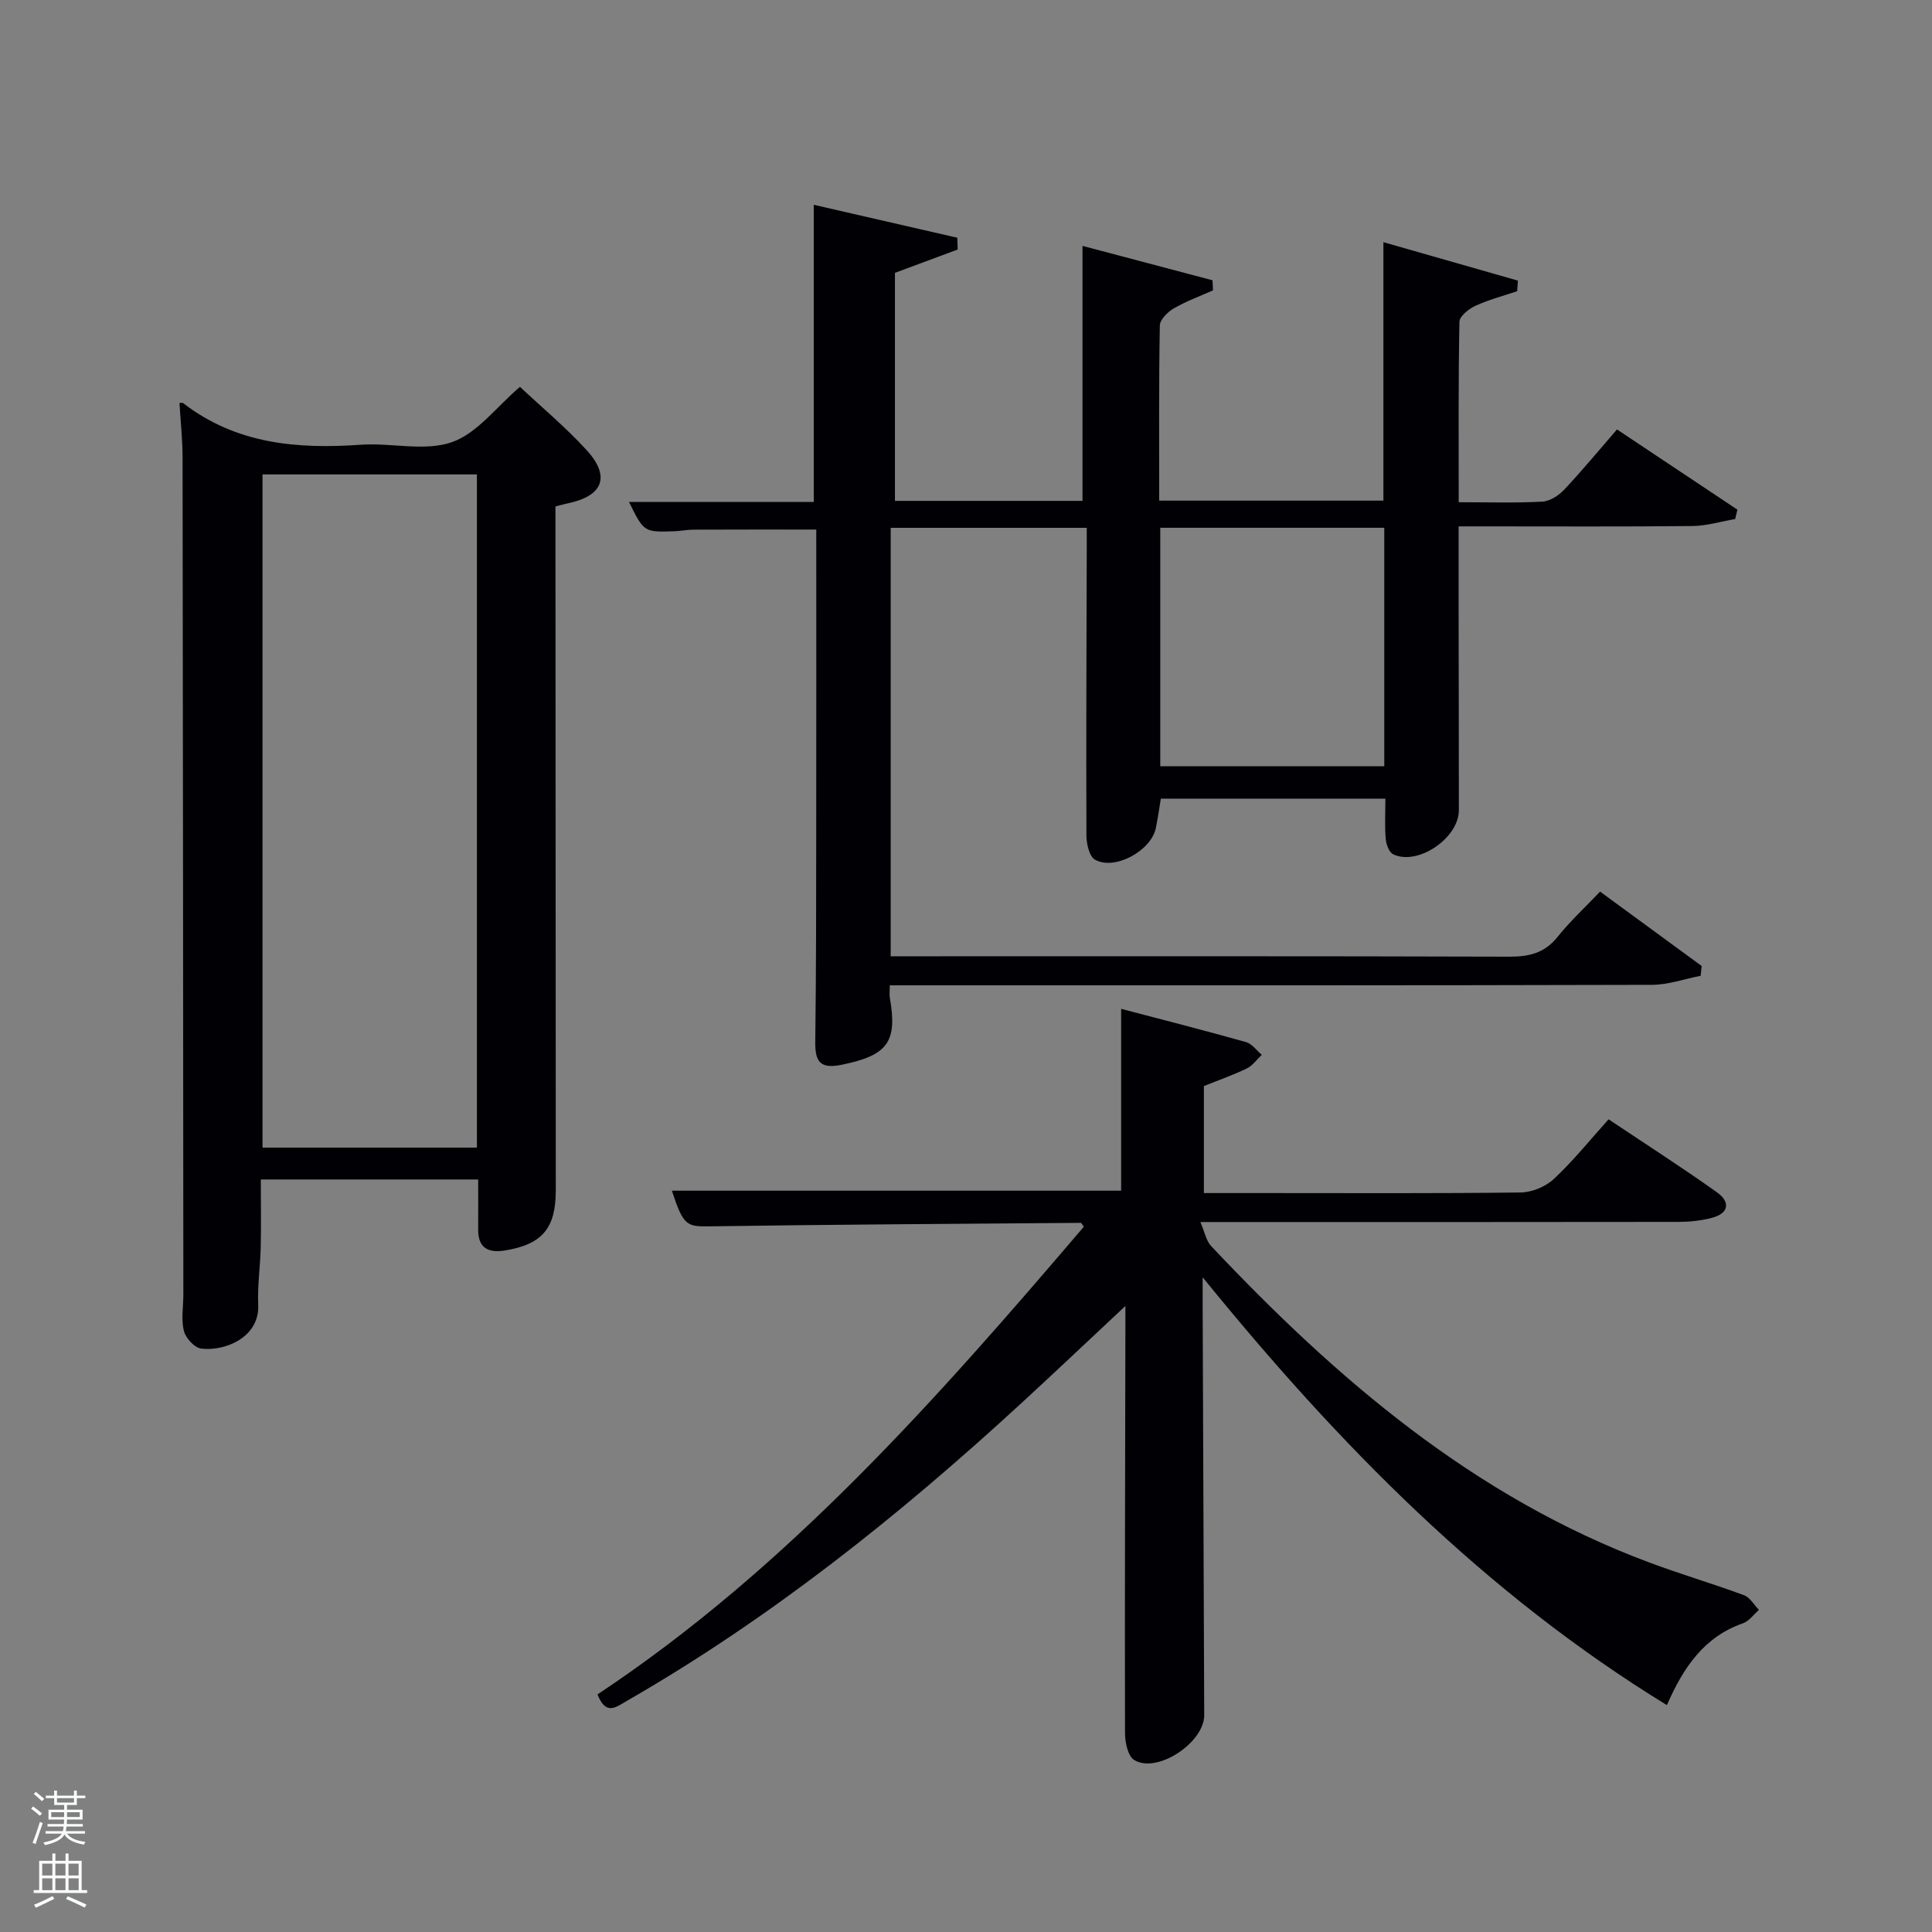 <svg enable-background="new 0 0 400 400" viewBox="0 0 400 400" xmlns="http://www.w3.org/2000/svg"><rect x="0" y="0" width="400" height="400" fill="#808080" stroke="none"/><path d="m6.44 374.46.42-.45c.65.47 1.27.95 1.85 1.44l-.45.49c-.65-.56-1.25-1.06-1.82-1.48m.93 7.33-.63-.26c.55-1.36 1.05-2.8 1.52-4.33.19.1.38.19.59.27-.46 1.29-.95 2.73-1.48 4.32m-.38-10.38.44-.42c.43.34 1.01.82 1.74 1.44l-.49.49c-.53-.51-1.09-1.01-1.69-1.51m2.5.35h1.72v-1.04h.59v1.04h3.52v-1.04h.59v1.04h1.75v.53h-1.75v1.42h-2.03v.97h3.22v2.03h-3.24c0 .35-.01.66-.03.93h3.32v.53h-3.37c-.03.27-.08.58-.15.94h3.96v.53h-3.71c.67.92 1.93 1.48 3.79 1.68-.13.24-.23.44-.29.59-2.13-.38-3.48-1.08-4.04-2.12-.43.97-1.77 1.72-4.03 2.23-.09-.19-.2-.37-.33-.55 2.1-.42 3.37-1.03 3.81-1.83h-3.36v-.53h3.58c.08-.29.13-.61.16-.94h-3.33v-.53h3.39c.02-.27.04-.58.04-.93h-3.23v-2.03h3.25v-.97h-2.07v-1.42h-1.73zm1.12 3.44v1h2.65c.01-.3.02-.44.02-.4v-.25-.35zm1.19-2h3.52v-.91h-3.52zm4.71 2h-2.63v.59c0 .15-.01.28-.01.4h2.64z" fill="#fafbfc"/><path d="m13.56 383.74h.63v1.52h2.72v6.07h1.13v.6h-11.06v-.6h1.13v-6.07h2.73v-1.52h.63v1.52h2.1v-1.52zm-2.69 8.83.38.56c-1.24.63-2.53 1.25-3.85 1.85-.1-.21-.21-.42-.34-.63 1.36-.55 2.63-1.15 3.81-1.78m-2.13-4.27h2.1v-2.45h-2.1zm0 3.04h2.1v-2.46h-2.1zm2.72-3.04h2.1v-2.45h-2.1zm0 3.04h2.1v-2.46h-2.1zm6.07 3.6c-1.41-.71-2.7-1.3-3.86-1.78l.35-.56c1.45.62 2.75 1.19 3.88 1.72zm-1.25-9.09h-2.1v2.45h2.1zm-2.09 5.49h2.1v-2.46h-2.1z" fill="#fafbfc"/><g fill="#010105"><path d="m184.22 204c0 1.26-.1 1.94.01 2.58 1.63 9.22-.52 11.93-9.93 13.86-4.51.93-5.56-.62-5.51-4.76.19-14.49.19-28.99.2-43.49.03-20.82.01-41.63.01-62.55-8.62 0-17.02-.02-25.43.02-1.32 0-2.64.29-3.96.33-6.29.21-6.29.19-9.38-6.06h38.25c0-20.44 0-40.49 0-61.53 9.91 2.27 19.82 4.54 29.72 6.82.03.81.05 1.63.08 2.44-4.22 1.57-8.43 3.14-12.99 4.83v47.21h38.83c0-17.37 0-34.85 0-52.79 8.68 2.29 17.8 4.71 26.92 7.12.03.7.07 1.39.1 2.09-2.72 1.21-5.54 2.23-8.1 3.72-1.27.74-2.89 2.32-2.91 3.55-.22 11.97-.13 23.95-.13 36.26h46.42c0-17.62 0-35.17 0-53.51 9.26 2.64 18.55 5.3 27.85 7.96-.05.73-.11 1.46-.16 2.19-2.9.98-5.89 1.76-8.65 3.03-1.37.63-3.28 2.15-3.3 3.3-.24 12.28-.15 24.57-.15 37.36 6.05 0 11.68.18 17.28-.12 1.58-.08 3.42-1.26 4.56-2.48 3.76-4 7.26-8.24 10.93-12.47 9.21 6.14 17.07 11.37 24.93 16.61-.15.65-.31 1.3-.46 1.94-2.96.51-5.91 1.42-8.87 1.45-14.33.15-28.66.07-42.99.07-1.62 0-3.25 0-5.4 0 0 6.05-.01 11.67 0 17.28.02 13.83.05 27.66.05 41.49 0 5.76-8.48 11.55-13.58 9.13-.86-.4-1.47-2.06-1.56-3.19-.23-2.64-.07-5.31-.07-8.34-15.43 0-30.83 0-46.49 0-.33 1.95-.61 4.04-1.04 6.1-.96 4.69-8.5 8.83-12.59 6.54-1.19-.67-1.78-3.31-1.78-5.05-.07-19.83.02-39.65.07-59.48 0-1.3 0-2.6 0-4.18-13.65 0-26.92 0-40.59 0v88.71h5.63c40.82 0 81.65-.05 122.47.08 4.12.01 7.3-.76 9.97-4.1 2.59-3.24 5.67-6.08 8.8-9.37 7.25 5.31 14.14 10.36 21.03 15.4-.07.68-.14 1.36-.21 2.03-3.37.65-6.74 1.87-10.11 1.87-50.49.14-100.97.1-151.46.1-1.98 0-3.96 0-6.31 0zm56-45.35h46.38c0-16.73 0-33.1 0-49.38-15.65 0-30.91 0-46.38 0z"/><path d="m345.11 353.03c-37.61-23.08-67.8-53.72-96.11-88.58 0 3.18-.01 4.92 0 6.67.11 27.99.21 55.98.32 83.98.02 5.7-9.8 12.21-14.51 9.28-1.31-.82-1.89-3.67-1.89-5.6-.06-27.83.03-55.65.08-83.48 0-1.28 0-2.57 0-4.91-7.74 7.23-14.66 13.8-21.69 20.26-25.18 23.15-51.79 44.41-81.54 61.51-2.25 1.29-4.31 3.11-6.06-1.35 39.35-26.12 70.3-61.23 100.67-96.81-.4-.59-.49-.82-.57-.82-25.64.2-51.28.34-76.91.72-4.74.07-5.43-.14-7.79-7.38h93.01c0-12.26 0-24.74 0-37.65 8.34 2.19 17.14 4.43 25.87 6.89 1.23.35 2.18 1.73 3.25 2.63-1.03.97-1.91 2.25-3.12 2.83-2.81 1.36-5.77 2.39-8.87 3.64v22.15h12.6c17.66 0 35.33.1 52.99-.12 2.33-.03 5.16-1.2 6.87-2.8 4-3.73 7.45-8.04 11.33-12.35 8.19 5.48 15.45 10.13 22.46 15.13 2.79 1.99 2.46 4.35-1.09 5.28-2.22.58-4.59.82-6.89.83-30.83.05-61.66.03-92.48.03-1.82 0-3.64 0-6.51 0 .89 2.07 1.19 3.87 2.22 4.97 26.01 27.6 54.42 51.94 90.59 65.47 6.52 2.44 13.21 4.41 19.74 6.82 1.24.46 2.07 2 3.09 3.04-1.09.95-2.03 2.32-3.3 2.77-8.05 2.81-12.34 9.12-15.76 16.95z"/><path d="m99 244.2c-14.9 0-29.66 0-45 0 0 4.78.08 9.39-.02 14-.09 3.98-.69 7.97-.52 11.93.31 6.88-7.09 9.71-11.85 9.07-1.38-.19-3.18-2.2-3.55-3.68-.58-2.35-.1-4.95-.1-7.45-.04-57.79-.08-115.58-.16-173.37-.01-3.75-.42-7.5-.64-11.27.4 0 .63-.07.73.01 10.96 8.48 23.58 9.57 36.8 8.64 6.3-.45 13.17 1.43 18.83-.52 5.27-1.82 9.26-7.32 14.13-11.47 4.44 4.17 9.42 8.32 13.76 13.05 5.05 5.5 3.47 9.54-3.84 11.07-.64.13-1.28.32-2.57.64v5.7c.02 45.3.04 90.6.07 135.9 0 7.85-2.8 11.19-10.54 12.45-3.39.55-5.57-.47-5.53-4.35.03-3.29 0-6.57 0-10.35zm-44.65-145.97v139.37h44.39c0-46.65 0-92.9 0-139.37-14.85 0-29.45 0-44.39 0z"/></g></svg>